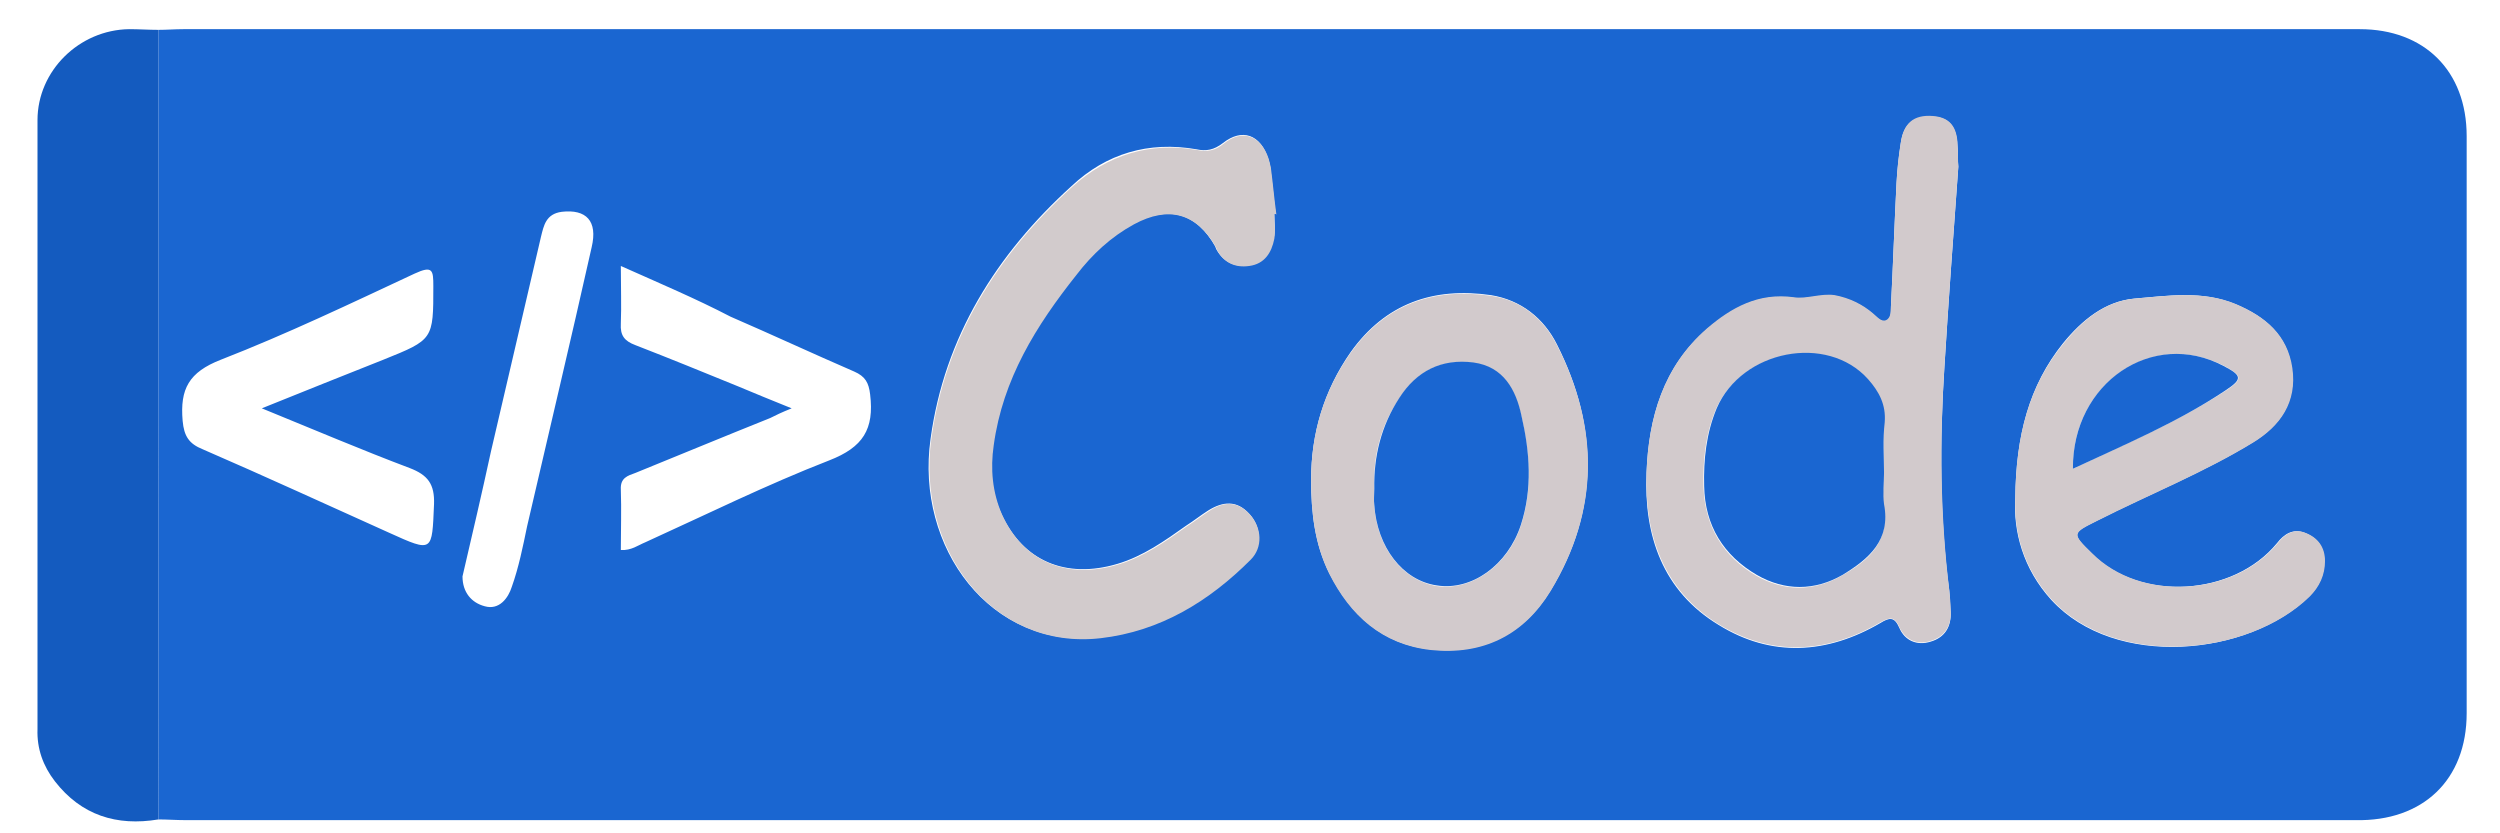 <?xml version="1.0" encoding="utf-8"?>
<!-- Generator: Adobe Illustrator 18.0.0, SVG Export Plug-In . SVG Version: 6.00 Build 0)  -->
<!DOCTYPE svg PUBLIC "-//W3C//DTD SVG 1.1//EN" "http://www.w3.org/Graphics/SVG/1.1/DTD/svg11.dtd">
<svg version="1.1" id="Camada_1" xmlns="http://www.w3.org/2000/svg" xmlns:xlink="http://www.w3.org/1999/xlink" x="0px" y="0px"
	 viewBox="0 0 360 120" enable-background="new 0 0 360 120" xml:space="preserve">
<g>
	<path fill="#1A66D1" d="M22.8,4.3c1.2,0,2.4-0.1,3.6-0.1c104.5,0,209,0,313.4,0c9.3,0,15.4,6,15.4,15.4c0,27.7,0,55.4,0,83.1
		c0,9.6-6.3,15.6-16,15.4c-1.1,0-2.2,0-3.3,0c-103.1,0-206.2,0-309.2,0c-1.3,0-2.6-0.1-3.9-0.1C22.8,80.1,22.8,42.2,22.8,4.3z
		 M282,24C282,24,282,24,282,24c-0.1-0.9,0-1.8-0.1-2.7c-0.1-2.4-0.7-4.4-3.6-4.5c-2.8-0.1-4.2,1-4.6,3.9c-0.3,1.9-0.5,3.8-0.6,5.7
		c-0.3,5.9-0.5,11.8-0.8,17.7c0,0.8,0.1,1.8-0.7,2.1c-0.7,0.3-1.3-0.5-1.8-0.9c-1.6-1.4-3.5-2.3-5.6-2.7c-2-0.3-4,0.6-5.9,0.3
		c-5.1-0.7-8.9,1.5-12.5,4.5c-6.3,5.4-8.4,12.8-8.7,20.7c-0.4,9,2.3,17,10.4,21.9c7.6,4.7,15.6,4.2,23.3-0.3c1.3-0.8,2-0.9,2.7,0.7
		c0.8,1.9,2.6,2.6,4.5,2c2.1-0.6,3-2.2,2.9-4.3c-0.1-1-0.1-2-0.2-3c-1.4-10.7-1.4-21.5-0.7-32.3C280.6,43.1,281.3,33.6,282,24z
		 M183.5,30.8c0.1,0,0.1,0,0.2,0c-0.3-2.3-0.5-4.6-0.8-6.8c0-0.4-0.2-0.8-0.3-1.2c-1.1-3.4-3.7-4.4-6.5-2.2c-1.3,1-2.4,1.2-3.8,0.9
		c-6.9-1.2-13,0.6-18,5.3c-10.8,9.8-18.3,21.7-20.3,36.4c-2.2,15.6,8.6,30.4,24.4,28.6c8.6-1,15.6-5.3,21.6-11.3
		c1.8-1.8,1.6-4.7-0.1-6.5c-1.8-2-3.8-1.8-5.9-0.5c-1.1,0.7-2.1,1.5-3.2,2.2c-3.1,2.2-6.2,4.4-9.9,5.5c-7.4,2.2-13.6-0.4-16.7-7.2
		c-1.5-3.2-1.7-6.5-1.2-10c1.3-9.5,6.1-17.2,11.9-24.5c2.3-2.9,5-5.5,8.3-7.3c5.1-2.7,9.1-1.5,11.8,3.3c0,0.1,0.1,0.2,0.1,0.3
		c1,1.9,2.6,2.7,4.7,2.4c2.2-0.4,3.2-2,3.6-3.9C183.7,33.3,183.5,32,183.5,30.8z M290.2,71.7c-0.3,4.8,1.1,10.2,5.2,14.7
		c9.2,10,28.3,8.1,37.1-0.5c1.4-1.4,2.2-3.1,2.2-5.1c0-2-1-3.4-2.9-4.1c-1.6-0.6-2.9,0.2-3.9,1.5c-6.3,7.7-19.8,8.5-26.7,1.5
		c-2.9-2.9-2.9-2.9,0.7-4.7c7.5-3.8,15.3-6.9,22.5-11.3c3.9-2.4,6.3-5.8,5.6-10.7c-0.7-4.8-3.8-7.4-8.1-9.2c-4.8-2-9.8-1.2-14.6-0.8
		c-4.2,0.4-7.5,3.1-10.2,6.4C292.2,55.5,290.3,62.7,290.2,71.7z M188.8,69.1c0,4.6,0.5,9.2,2.6,13.4c3.1,6,7.6,10.3,14.6,11
		c7.4,0.8,13.4-2.1,17.3-8.5c7-11.5,6.9-23.5,0.9-35.4c-1.9-3.8-5.2-6.4-9.5-7.1c-8.3-1.2-15.2,1.2-20.2,8.2
		C190.6,56.3,188.8,62.5,188.8,69.1z M37.7,58.8c6.4-2.6,12-4.8,17.5-7c7.2-2.9,7.2-2.9,7.2-10.6c0-2.3-0.1-3-2.7-1.8
		c-9.2,4.3-18.4,8.7-27.9,12.4c-4.6,1.8-5.9,4.2-5.5,8.8c0.2,2.2,0.9,3.3,2.9,4.1c9,3.9,17.9,8,26.8,12c6.4,2.9,6.2,2.8,6.5-4.1
		c0.1-2.9-0.9-4.2-3.5-5.2C52.1,64.8,45.3,61.9,37.7,58.8z M89.4,38.3c0,3.1,0.1,5.7,0,8.3c-0.1,1.7,0.5,2.5,2.1,3.1
		c4.9,1.9,9.8,3.9,14.7,5.9c2.4,1,4.8,2,7.8,3.2c-1.5,0.6-2.3,1-3.1,1.4c-6.5,2.6-13,5.3-19.4,7.9c-1.1,0.4-2.2,0.7-2.1,2.4
		c0.1,2.9,0,5.8,0,8.7c1.5,0.1,2.5-0.7,3.5-1.1c8.8-4,17.5-8.3,26.5-11.8c4.9-1.9,6.5-4.5,5.9-9.5c-0.2-1.7-0.7-2.6-2.3-3.3
		c-6-2.6-11.8-5.3-17.8-7.9C100.2,43,95,40.8,89.4,38.3z M66.6,83c0,2.3,1.3,3.8,3.2,4.3c2.1,0.6,3.4-1.2,3.9-2.8
		c1-2.8,1.6-5.8,2.2-8.7c3.1-13.4,6.3-26.8,9.3-40.2c0.9-3.8-0.8-5.5-4.3-5.1c-2.3,0.3-2.6,2-3,3.6c-2.4,10.3-4.8,20.6-7.2,30.9
		C69.4,71,68,77,66.6,83z"/>
	<path fill="#145BBF" d="M22.8,4.3c0,37.9,0,75.8,0,113.7c-6,1-11.1-0.6-14.9-5.5c-1.7-2.2-2.6-4.7-2.5-7.5c0-29.2,0-58.5,0-87.7
		c0-7.1,6-13,13.2-13.1C20,4.2,21.4,4.3,22.8,4.3z"/>
	<path fill="#D2CACC" d="M282,24c-0.7,9.6-1.4,19.1-2,28.7c-0.7,10.8-0.6,21.6,0.7,32.3c0.1,1,0.2,2,0.2,3c0.1,2.2-0.9,3.7-2.9,4.3
		c-1.9,0.6-3.6-0.1-4.5-2c-0.7-1.6-1.4-1.4-2.7-0.7c-7.7,4.5-15.6,5-23.3,0.3c-8-4.9-10.7-12.9-10.4-21.9c0.3-7.9,2.4-15.2,8.7-20.7
		c3.5-3,7.4-5.2,12.5-4.5c1.8,0.3,3.9-0.6,5.9-0.3c2.1,0.4,4,1.3,5.6,2.7c0.5,0.4,1.1,1.2,1.8,0.9c0.8-0.4,0.6-1.4,0.7-2.1
		c0.3-5.9,0.5-11.8,0.8-17.7c0.1-1.9,0.3-3.8,0.6-5.7c0.4-2.9,1.9-4.1,4.6-3.9c2.9,0.2,3.6,2.1,3.6,4.5C282,22.2,281.9,23.1,282,24
		C282,24,282,24,282,24z M271.3,68.1c0-2.4-0.2-4.8,0-7.2c0.2-2.5-0.8-4.4-2.4-6.2c-5.9-6.6-18.1-4.2-21.8,4.2
		c-1.5,3.6-1.9,7.3-1.8,11.2c0.2,5.7,2.8,10,7.6,12.8c4,2.3,8.3,2.3,12.3,0c3.9-2.2,7-4.9,6-10.2C271,71.2,271.3,69.6,271.3,68.1z"
		/>
	<path fill="#D2CBCC" d="M183.5,30.8c0,1.2,0.2,2.4,0,3.6c-0.4,2-1.4,3.6-3.6,3.9c-2.1,0.3-3.7-0.5-4.7-2.4c0-0.1-0.1-0.2-0.1-0.3
		c-2.8-4.9-6.8-6-11.8-3.3c-3.3,1.8-6,4.3-8.3,7.3c-5.8,7.3-10.6,15-11.9,24.5c-0.5,3.4-0.2,6.8,1.2,10c3.1,6.8,9.3,9.4,16.7,7.2
		c3.7-1.1,6.8-3.3,9.9-5.5c1.1-0.7,2.1-1.5,3.2-2.2c2.1-1.4,4.1-1.5,5.9,0.5c1.7,1.9,1.9,4.7,0.1,6.5c-6,6-13,10.3-21.6,11.3
		c-15.7,1.8-26.5-13-24.4-28.6c2-14.7,9.5-26.6,20.3-36.4c5.1-4.6,11.2-6.5,18-5.3c1.4,0.3,2.6,0.1,3.8-0.9c2.7-2.2,5.4-1.2,6.5,2.2
		c0.1,0.4,0.2,0.8,0.3,1.2c0.3,2.3,0.5,4.6,0.8,6.8C183.7,30.8,183.6,30.8,183.5,30.8z"/>
	<path fill="#D2CACC" d="M290.2,71.7c0.1-8.9,1.9-16.1,7-22.3c2.7-3.3,5.9-6,10.2-6.4c4.8-0.4,9.8-1.2,14.6,0.8
		c4.2,1.8,7.4,4.4,8.1,9.2c0.7,4.9-1.7,8.3-5.6,10.7c-7.2,4.4-15,7.5-22.5,11.3c-3.6,1.8-3.7,1.8-0.7,4.7c7,7,20.4,6.2,26.7-1.5
		c1-1.3,2.3-2.1,3.9-1.5c1.9,0.7,2.9,2.1,2.9,4.1c0,2-0.8,3.7-2.2,5.1c-8.8,8.6-27.9,10.4-37.1,0.5C291.3,81.8,290,76.5,290.2,71.7z
		 M298.5,67.5c7.6-3.6,15.2-6.8,22.1-11.3c2.4-1.6,2.3-2.1-0.3-3.5C310,47.4,298.4,55.1,298.5,67.5z"/>
	<path fill="#D2CACC" d="M188.8,69.1c0-6.7,1.8-12.8,5.7-18.3c5-7,11.9-9.4,20.2-8.2c4.3,0.6,7.6,3.3,9.5,7.1
		c6.1,11.9,6.1,23.8-0.9,35.4c-3.9,6.4-9.8,9.3-17.3,8.5c-7-0.8-11.6-5-14.6-11C189.3,78.3,188.8,73.8,188.8,69.1z M197.9,70.4
		c0,0.8,0,1.6,0,2.4c0.4,6.1,4.1,10.8,9,11.6c5,0.7,10.2-2.9,12.1-8.7c1.7-5.2,1.3-10.4,0.1-15.7c-0.9-3.8-2.7-7.1-6.9-7.7
		c-4.6-0.7-8.2,1.2-10.7,5.1C198.8,61.3,197.7,65.7,197.9,70.4z"/>
	<path fill="#1A66D1" d="M271.3,68.1c0,1.5-0.2,3,0,4.5c1,5.2-2.2,7.9-6,10.2c-4,2.3-8.3,2.3-12.3,0c-4.8-2.8-7.5-7.1-7.6-12.8
		c-0.1-3.8,0.3-7.6,1.8-11.2c3.6-8.4,15.9-10.8,21.8-4.2c1.6,1.8,2.6,3.7,2.4,6.2C271.1,63.3,271.3,65.7,271.3,68.1z"/>
	<path fill="#1A66D1" d="M298.5,67.5c-0.1-12.4,11.5-20.2,21.7-14.8c2.7,1.4,2.7,1.9,0.3,3.5C313.6,60.8,306,64,298.5,67.5z"/>
	<path fill="#1A66D1" d="M197.9,70.4c-0.1-4.7,1-9.1,3.6-13.1c2.5-3.9,6.1-5.7,10.7-5.1c4.3,0.6,6.1,3.9,6.9,7.7
		c1.2,5.2,1.6,10.5-0.1,15.7c-1.9,5.8-7.1,9.5-12.1,8.7c-4.9-0.7-8.6-5.5-9-11.6C197.8,72,197.9,71.2,197.9,70.4z"/>
</g>
</svg>
